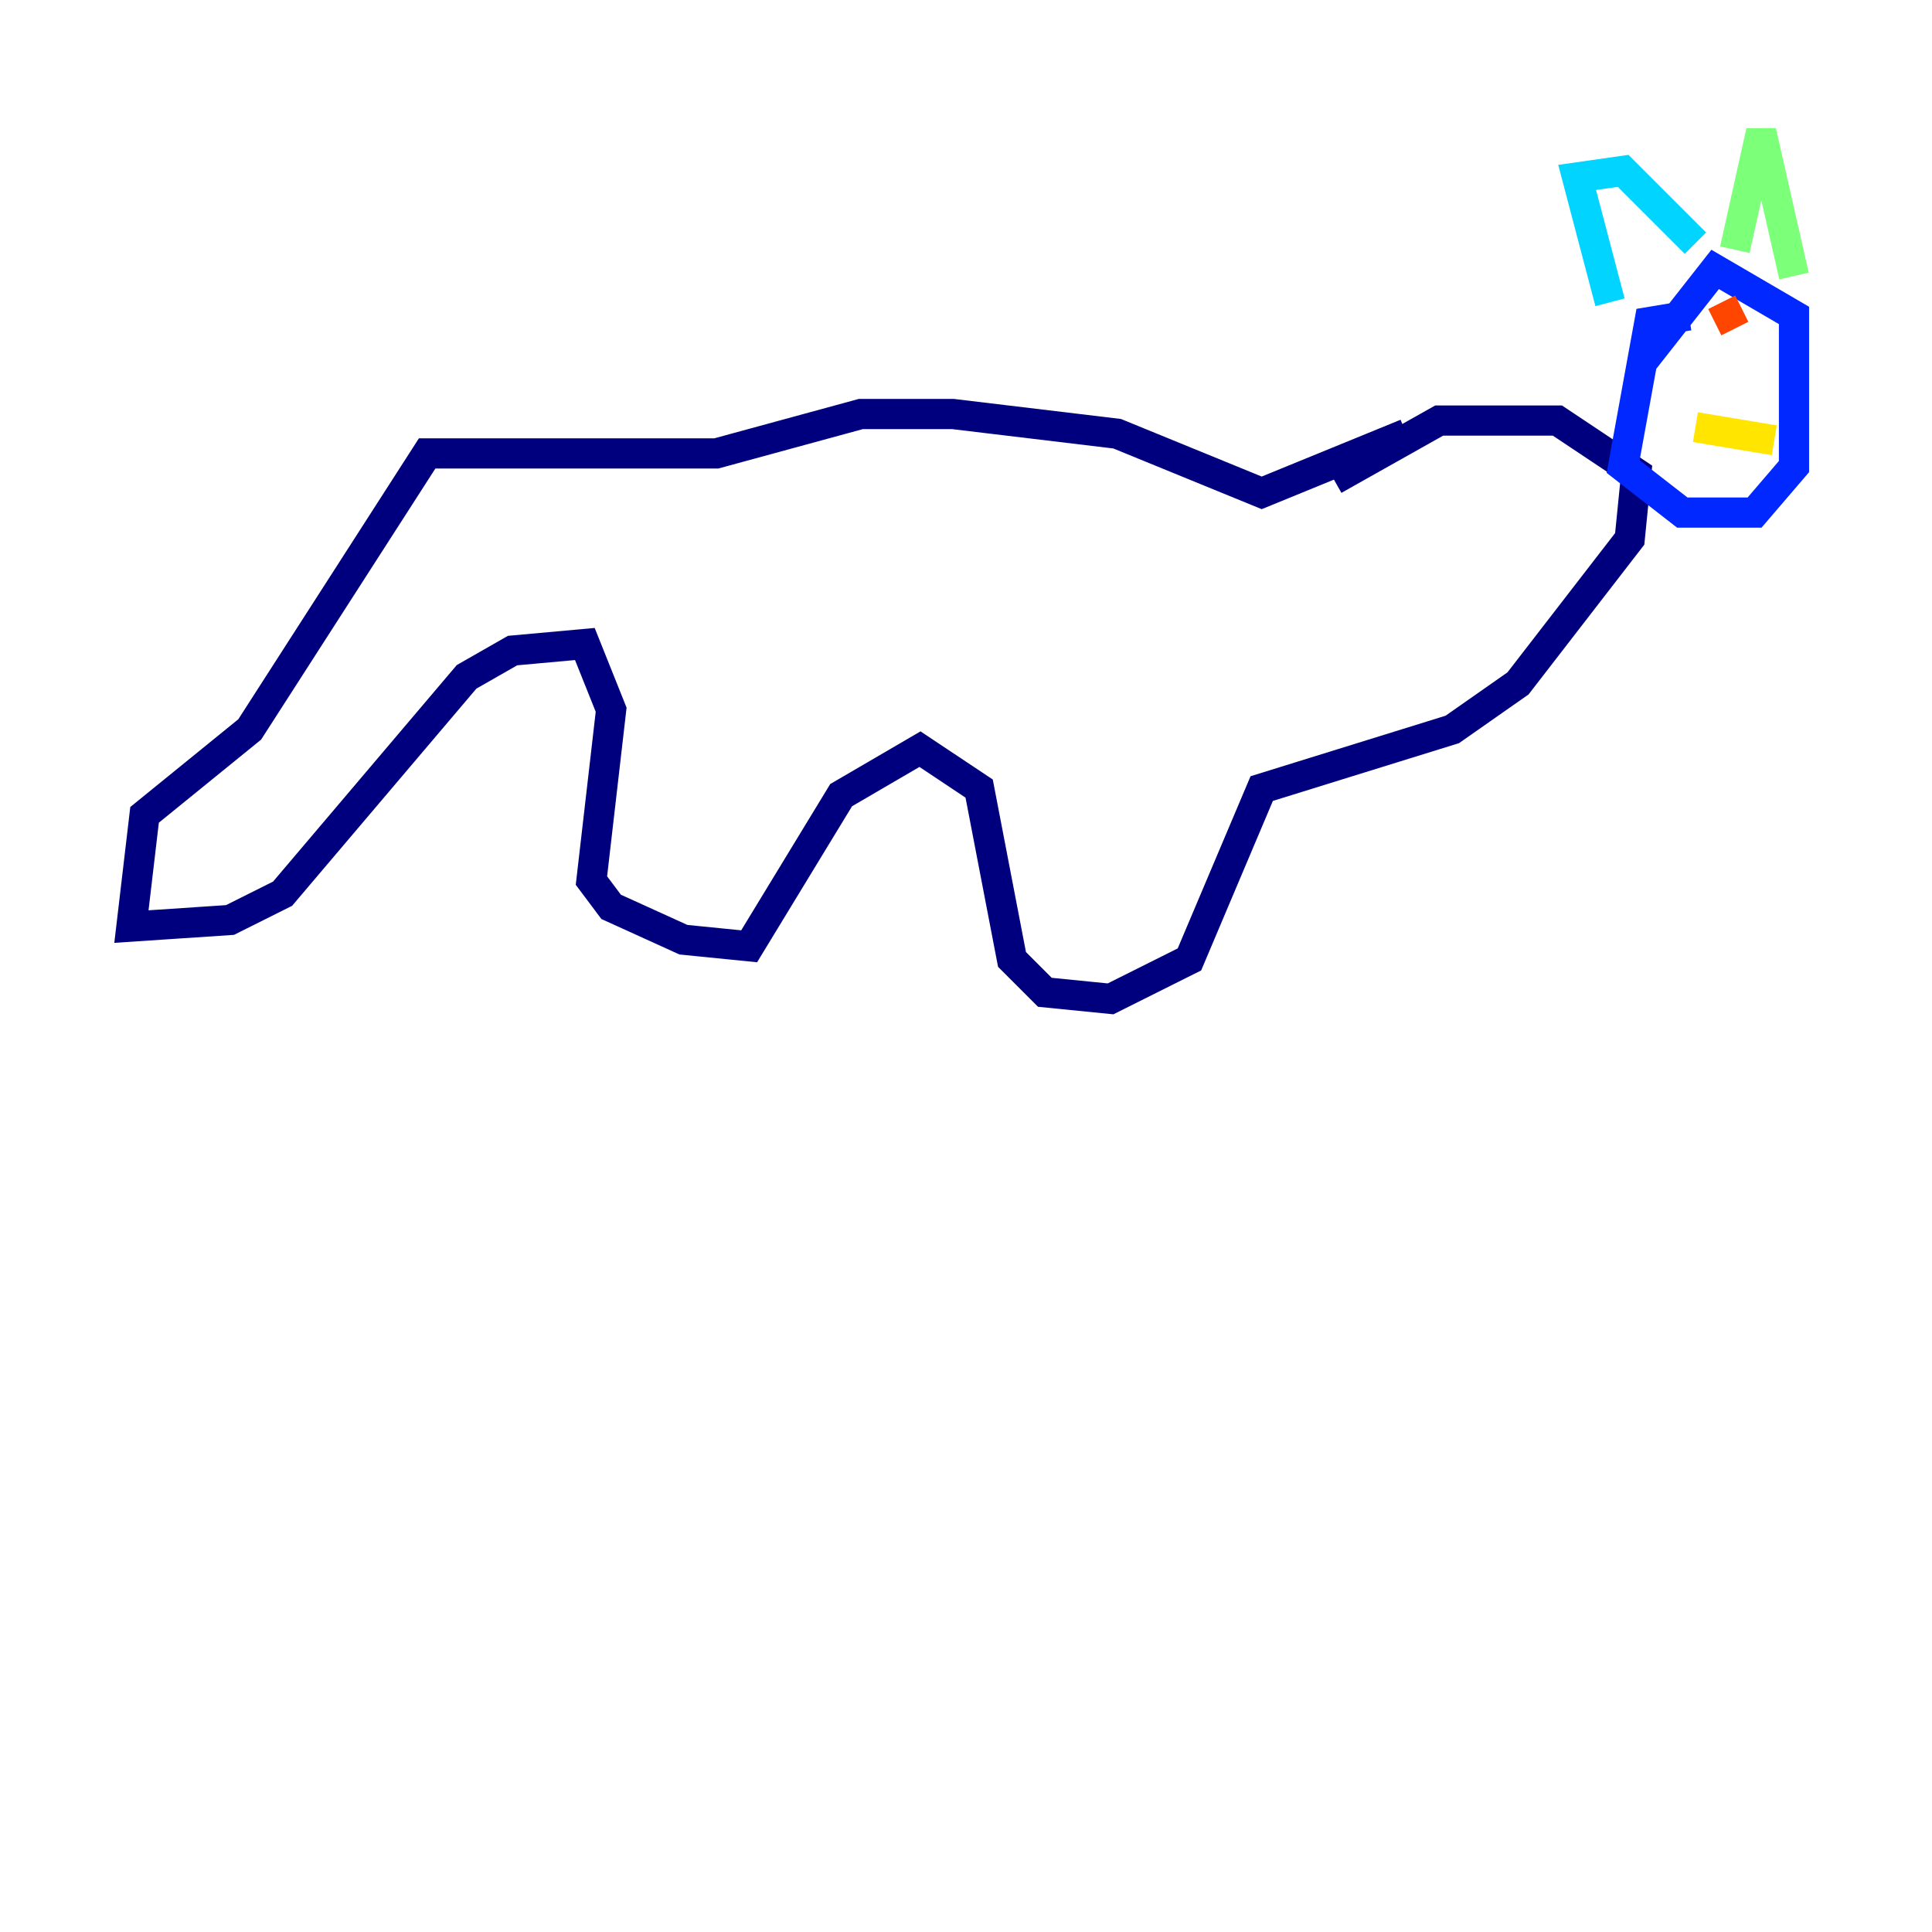 <?xml version="1.0" encoding="utf-8" ?>
<svg baseProfile="tiny" height="128" version="1.2" viewBox="0,0,128,128" width="128" xmlns="http://www.w3.org/2000/svg" xmlns:ev="http://www.w3.org/2001/xml-events" xmlns:xlink="http://www.w3.org/1999/xlink"><defs /><polyline fill="none" points="93.17,28.735 83.592,32.653 74.014,28.735 63.129,27.429 57.034,27.429 47.456,30.041 28.299,30.041 16.544,48.327 9.578,53.986 8.707,61.388 15.238,60.952 18.721,59.211 30.912,44.843 33.959,43.102 38.748,42.667 40.49,47.02 39.184,58.34 40.49,60.082 45.279,62.258 49.633,62.694 55.728,52.68 60.952,49.633 64.871,52.245 67.048,63.565 69.225,65.742 73.578,66.177 78.803,63.565 83.592,52.245 96.218,48.327 100.571,45.279 107.973,35.701 108.408,31.347 103.184,27.864 95.347,27.864 88.381,31.782" stroke="#00007f" stroke-width="2" /><polyline fill="none" points="111.891,20.898 109.279,21.333 107.537,30.912 111.456,33.959 116.245,33.959 118.857,30.912 118.857,20.898 113.633,17.85 108.844,23.946" stroke="#0028ff" stroke-width="2" /><polyline fill="none" points="106.667,20.027 104.49,11.755 107.537,11.32 112.326,16.109" stroke="#00d4ff" stroke-width="2" /><polyline fill="none" points="114.939,16.544 116.68,8.707 118.857,18.286" stroke="#7cff79" stroke-width="2" /><polyline fill="none" points="112.326,28.299 117.551,29.17" stroke="#ffe500" stroke-width="2" /><polyline fill="none" points="114.068,20.027 114.939,21.769" stroke="#ff4600" stroke-width="2" /><polyline fill="none" points="119.293,24.381 119.293,24.381" stroke="#7f0000" stroke-width="2" /></svg>
